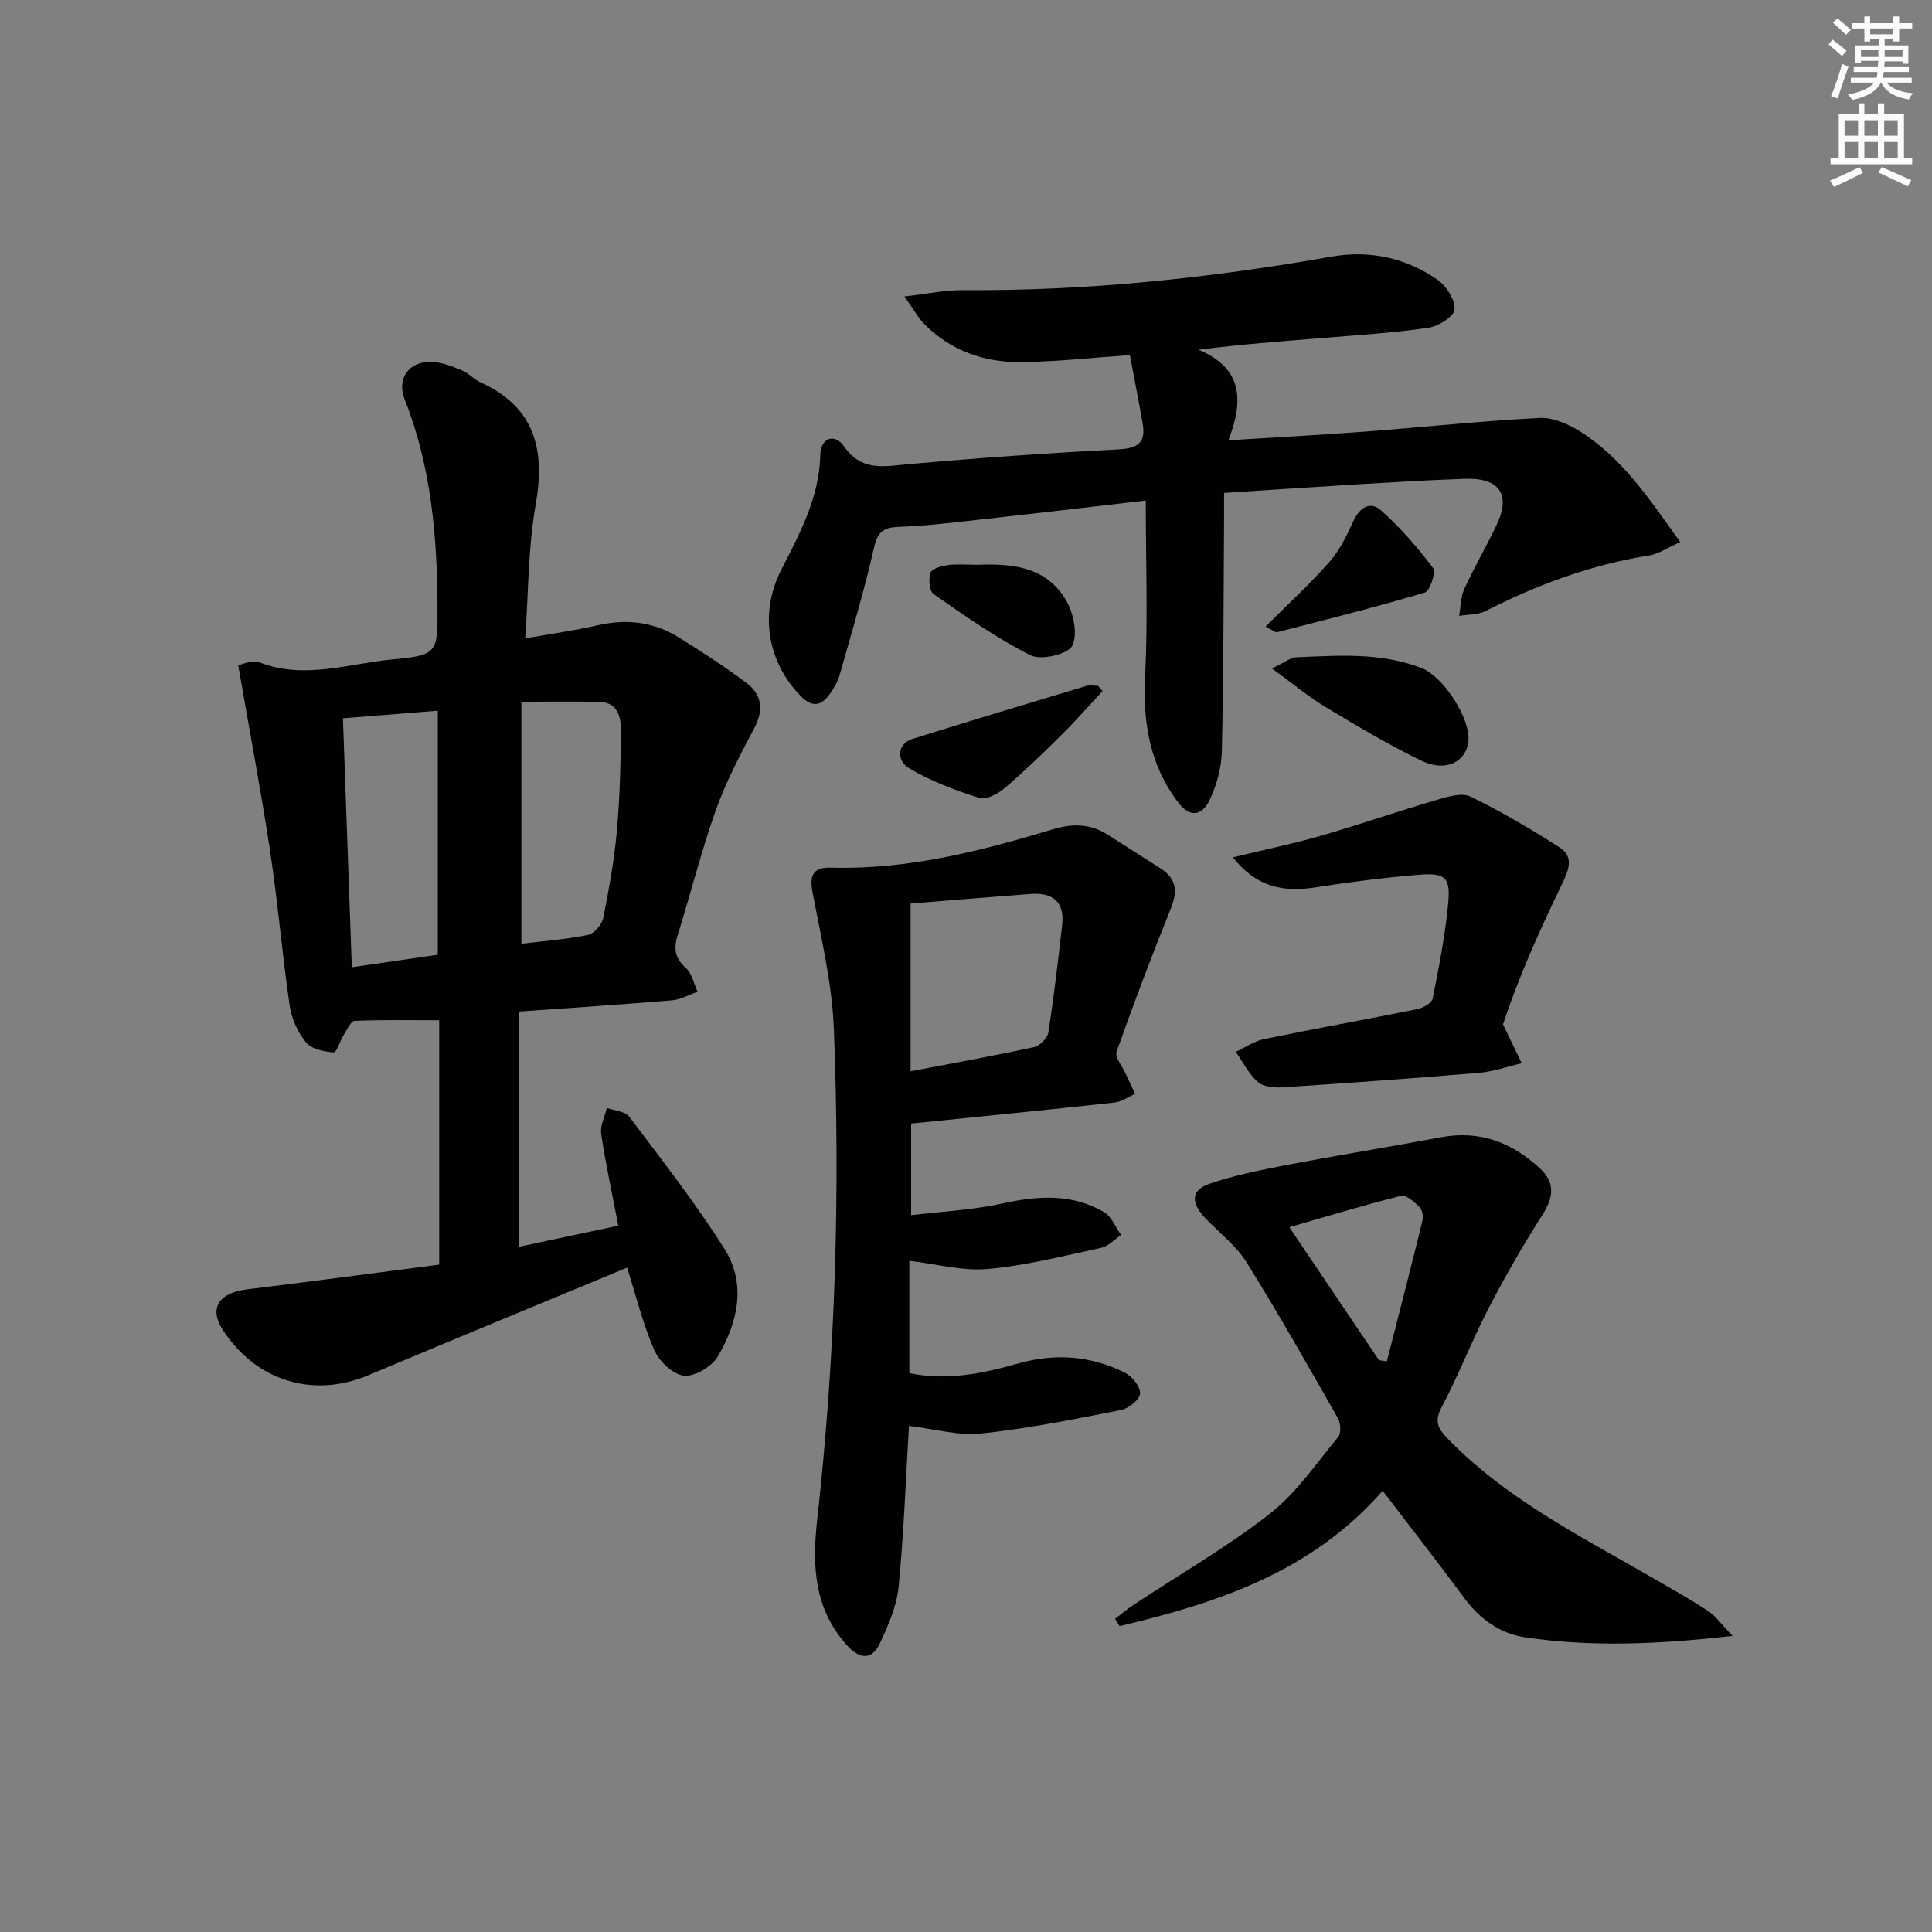 <svg enable-background="new 0 0 400 400" viewBox="0 0 400 400" xmlns="http://www.w3.org/2000/svg"><rect x="0" y="0" width="400" height="400" fill="#808080" stroke="none"/><g fill="#010100"><path d="m129.83 262.45c-18.14 7.53-35.92 14.86-53.65 22.31-11.33 4.76-23.14 1.17-30-9.34-2.98-4.57-.95-7.75 5.11-8.49 13-1.58 25.98-3.33 39.64-5.1 0-8.82 0-17.25 0-25.68 0-8.31 0-16.62 0-24.92-6.04 0-11.78-.11-17.5.13-.78.03-1.55 1.76-2.2 2.79-.8 1.27-1.54 3.78-2.16 3.73-2-.15-4.58-.68-5.72-2.07-1.7-2.07-2.98-4.91-3.37-7.57-1.56-10.66-2.45-21.41-4.06-32.05-1.9-12.55-4.28-25.03-6.6-38.45.58-.09 2.85-1.2 4.44-.59 9.31 3.6 18.41.22 27.51-.63 9.36-.87 9.35-1.35 9.31-10.83-.06-14.68-1.32-29.15-6.8-43-1.74-4.41.98-8.01 5.75-7.76 2.08.11 4.17.95 6.13 1.76 1.36.56 2.41 1.83 3.76 2.44 11.28 5.12 13.52 13.87 11.48 25.38-1.58 8.91-1.48 18.11-2.16 27.66 5.56-.99 10.32-1.63 14.99-2.71 5.99-1.39 11.62-.72 16.8 2.51 4.79 2.98 9.54 6.05 14.04 9.44 3.17 2.39 3.59 5.55 1.62 9.29-2.92 5.54-5.89 11.14-7.98 17.02-3 8.42-5.16 17.15-7.85 25.69-.89 2.81-.76 4.88 1.64 6.99 1.27 1.12 1.64 3.26 2.42 4.93-1.78.62-3.52 1.63-5.34 1.78-10.41.88-20.83 1.55-31.57 2.32v48.69c6.85-1.46 13.52-2.88 20.5-4.36-1.28-6.67-2.62-12.8-3.54-18.99-.25-1.7.75-3.59 1.18-5.39 1.58.58 3.78.69 4.63 1.82 6.77 8.99 13.74 17.9 19.73 27.4 4.59 7.28 2.73 15.24-1.4 22.24-1.24 2.1-4.78 4.22-7.01 3.98-2.28-.25-5.14-3-6.16-5.34-2.35-5.42-3.77-11.25-5.61-17.03zm-58.83-113.73c.62 17.3 1.22 34.14 1.84 51.54 6.2-.9 12.01-1.75 17.8-2.59 0-17.08 0-33.63 0-50.53-6.56.52-12.78 1.02-19.64 1.58zm36.95 46.67c4.67-.57 9.29-.9 13.79-1.83 1.27-.26 2.87-2.12 3.15-3.48 1.21-6.02 2.3-12.09 2.84-18.2.62-6.94.77-13.93.81-20.9.02-2.69-.79-5.55-4.33-5.65-5.25-.15-10.51-.04-16.26-.04z"/><path d="m237.22 103.63c-11.43 1.32-22.3 2.61-33.18 3.81-5.93.66-11.87 1.42-17.83 1.63-3.21.12-4.48.91-5.24 4.26-2.01 8.88-4.64 17.62-7.12 26.38-.4 1.41-1.2 2.76-2.05 3.97-1.81 2.56-3.69 2.82-6.08.37-6.9-7.08-8.49-17.21-4-26.01 3.84-7.53 7.89-14.97 8.11-23.8.09-3.78 3.08-4.48 4.89-1.86 3.62 5.24 8.13 4.2 13.2 3.74 14.57-1.31 29.17-2.33 43.77-3.09 3.96-.21 5.56-1.48 4.89-5.31-.82-4.72-1.75-9.41-2.65-14.2-7.8.53-15.2 1.38-22.6 1.45-7.54.07-14.44-2.34-19.91-7.82-1.33-1.34-2.25-3.08-4.17-5.77 4.83-.55 8.5-1.34 12.16-1.31 25.69.19 51.08-2.5 76.35-6.95 7.79-1.37 15.34.25 21.87 4.81 1.83 1.28 3.66 4.15 3.52 6.15-.1 1.43-3.36 3.49-5.42 3.79-7.39 1.06-14.87 1.53-22.33 2.14-8.22.68-16.46 1.26-25.25 2.41 8.93 3.71 9.5 10.26 6.17 18.74 10.06-.63 19.11-1.11 28.16-1.79 12.09-.92 24.16-2.21 36.27-2.84 2.75-.14 5.92 1.25 8.36 2.78 8.77 5.54 14.37 13.98 20.76 22.92-2.68 1.19-4.49 2.47-6.46 2.78-11.95 1.89-23.09 6.02-33.82 11.49-1.59.81-3.65.7-5.49 1.01.33-1.86.29-3.88 1.05-5.54 2.08-4.53 4.6-8.85 6.74-13.36 2.95-6.22.55-9.72-6.53-9.48-7.15.24-14.29.68-21.43 1.1-9.28.55-18.55 1.18-28.5 1.82 0 2.03.01 3.8 0 5.56-.11 15.99-.1 31.99-.46 47.98-.08 3.38-1.06 6.95-2.51 10.01-1.38 2.9-3.83 4.09-6.51.57-5.95-7.84-7.35-16.59-6.86-26.26.58-11.74.13-23.54.13-36.28z"/><path d="m188.64 232.62v18.97c6.47-.78 12.71-1.07 18.72-2.39 7.39-1.62 14.52-2.19 21.24 1.78 1.56.92 2.36 3.11 3.51 4.71-1.37.92-2.64 2.34-4.14 2.66-7.78 1.68-15.57 3.68-23.46 4.38-5.27.47-10.71-1.05-16.24-1.69v23.25c7.67 1.62 15.14.1 22.42-1.97 7.77-2.21 15.16-1.65 22.25 1.91 1.48.74 3.21 2.92 3.1 4.31-.09 1.26-2.38 3.08-3.95 3.39-9.6 1.88-19.22 3.84-28.93 4.86-4.78.5-9.77-.96-14.97-1.58-.65 10.83-1.05 22.12-2.14 33.33-.39 3.97-2.13 7.94-3.85 11.62-1.78 3.81-4.38 3.26-6.96.36-6.68-7.52-7.11-16.38-6.06-25.78 3.78-33.81 4.79-67.75 3.46-101.71-.37-9.53-2.67-19.01-4.44-28.44-.69-3.69.43-5.05 3.91-4.95 15.84.45 30.95-3.45 45.91-7.95 4.17-1.25 7.78-1.14 11.39 1.17 3.64 2.33 7.3 4.64 10.94 6.98 3.23 2.08 3.48 4.72 2.08 8.19-3.95 9.82-7.72 19.72-11.25 29.7-.4 1.14 1.15 2.98 1.83 4.48.65 1.43 1.34 2.84 2.01 4.26-1.42.62-2.8 1.64-4.28 1.8-13.85 1.51-27.72 2.89-42.1 4.35zm-.11-10.82c9.1-1.75 17.4-3.24 25.63-5.03 1.17-.26 2.72-1.88 2.9-3.06 1.14-7.37 2.01-14.79 2.85-22.2.55-4.8-1.97-6.77-6.53-6.43-8.43.64-16.86 1.34-24.85 1.99z"/><path d="m358.71 338.7c-15.51 1.75-29.22 2.32-42.91.3-5.27-.78-9.43-3.8-12.67-8.18-5.4-7.33-11.01-14.5-16.87-22.17-14.76 16.88-34.24 23.22-54.46 28.02-.31-.5-.63-1-.94-1.51 1.28-.97 2.52-2.03 3.86-2.91 9.42-6.23 19.28-11.9 28.15-18.82 5.53-4.32 9.67-10.46 14.21-15.96.64-.77.48-2.85-.1-3.87-6.17-10.83-12.31-21.69-18.9-32.26-2.15-3.44-5.59-6.07-8.46-9.05-2.7-2.81-3.57-5.75.88-7.24 5.07-1.7 10.36-2.79 15.62-3.8 10.73-2.05 21.52-3.79 32.26-5.8 8.04-1.5 14.7 1.11 20.48 6.49 3.27 3.04 2.72 6.11.39 9.74-4 6.24-7.7 12.71-11.11 19.3-3.43 6.63-6.12 13.65-9.61 20.25-1.58 2.98-.95 4.41 1.22 6.65 12.4 12.75 28.13 20.51 43.21 29.26 3.6 2.09 7.24 4.11 10.7 6.42 1.56 1.03 2.7 2.7 5.05 5.14zm-91.77-84.62c6.35 9.41 12.45 18.47 18.56 27.53.55.08 1.09.16 1.64.23 2.47-9.7 4.98-19.39 7.36-29.11.21-.87-.02-2.26-.61-2.84-1.06-1.04-2.77-2.57-3.81-2.31-7.54 1.88-14.98 4.16-23.14 6.5z"/><path d="m255.25 177.5c6.5-1.57 12.3-2.76 17.97-4.39 8.11-2.34 16.11-5.11 24.21-7.49 2.25-.66 5.19-1.58 7-.7 6.39 3.1 12.55 6.73 18.53 10.58 2.94 1.89 1.82 4.69.46 7.49-4.67 9.65-9.08 19.44-12.24 29.11 1.29 2.68 2.59 5.35 3.88 8.03-2.93.68-5.84 1.73-8.81 1.98-13.56 1.15-27.14 2.12-40.72 3.01-1.71.11-3.96-.09-5.11-1.11-1.89-1.67-3.08-4.12-4.56-6.24 1.95-.91 3.82-2.23 5.88-2.65 10.55-2.17 21.16-4.06 31.71-6.2 1.2-.24 2.99-1.27 3.17-2.19 1.3-6.5 2.58-13.03 3.2-19.61.53-5.54-.55-6.47-6.31-5.99-7.1.59-14.18 1.5-21.22 2.6-6.52 1.01-12.14 0-17.04-6.23z"/><path d="m263.34 138.4c2.76-1.32 3.87-2.27 5.01-2.32 8.76-.35 17.56-1.06 26.02 2.26 4.48 1.76 10.12 10.43 9.64 15.13-.43 4.27-4.71 6.45-9.69 4.04-6.83-3.3-13.38-7.22-19.89-11.13-3.45-2.07-6.58-4.7-11.09-7.98z"/><path d="m228.27 143.07c-2.77 2.98-5.44 6.05-8.32 8.91-3.89 3.85-7.82 7.67-11.98 11.22-1.37 1.17-3.79 2.45-5.2 2-4.96-1.57-9.96-3.43-14.42-6.06-2.99-1.76-2.44-5.21.49-6.13 11.98-3.76 24.02-7.37 36.05-10.99.75-.23 1.63-.03 2.45-.03.32.35.62.71.93 1.08z"/><path d="m262.02 129.73c4.74-4.74 9.24-8.86 13.24-13.41 2.1-2.39 3.58-5.43 4.91-8.37 1.31-2.89 3.5-4.29 5.76-2.28 3.99 3.55 7.55 7.66 10.77 11.93.65.86-.66 4.77-1.71 5.08-10.11 3.02-20.36 5.57-30.58 8.21-.36.09-.85-.38-2.39-1.16z"/><path d="m202.44 116.93c6.66-.25 14.02.17 18.23 7.28 1.57 2.65 2.53 7.07 1.33 9.48-.87 1.77-6.46 3.08-8.64 1.98-7.04-3.53-13.56-8.16-20.07-12.67-.89-.61-1.09-3.14-.63-4.44.3-.86 2.3-1.38 3.61-1.57 1.79-.25 3.65-.06 6.17-.06z"/></g><path d="m378.6 9.2.8-1c.9.7 1.9 1.4 2.9 2.3l-.9 1.1c-1.1-.9-2-1.7-2.8-2.4zm.5 10.7c.9-2.1 1.6-4.3 2.3-6.7.4.2.8.4 1.3.6-.7 2.1-1.5 4.2-2.2 6.6zm.4-15.2.9-.9c1 .8 2 1.6 2.8 2.4l-1 1c-1-.9-1.9-1.8-2.7-2.5zm12.5-1.3h1.2v1.4h2.7v1.1h-2.7v2.7h-1.2v-.5h-1.8v1.3h4.9v3.8h-1.2v-.5h-3.7c0 .4-.1.9-.1 1.2h5.1v1h-5.2c0 .5-.1.9-.2 1.2h6v1h-5.2c1.1 1.3 2.9 2 5.5 2.2-.4.4-.7.8-.9 1.3-2.9-.5-4.8-1.6-5.7-3.5h-.1c-.8 1.7-2.7 2.9-5.9 3.6-.2-.4-.6-.8-.9-1.1 2.8-.6 4.6-1.4 5.4-2.5h-4.8v-1h5.3c.1-.3.2-.7.2-1.2h-4.9v-1h5c0-.4 0-.8.1-1.3h-3.6v.5h-1.2v-3.7h4.9v-1.3h-1.8v.5h-1.2v-2.7h-2.6v-1.1h2.6v-1.4h1.2v1.4h4.7v-1.4zm-6.7 8.4h3.6c0-.4 0-.9 0-1.4h-3.6zm1.9-4.7h4.7v-1.2h-4.7zm6.7 3.3h-3.7v1.4h3.7z" fill="#fbfcfa"/><path d="m384.7 21.4h1.3v2.2h2.8v-2.2h1.3v2.2h4.1v9.1h1.7v1.3h-16.9v-1.3h1.7v-9.1h4.1v-2.2zm.3 13.2.7 1.2c-1.8.9-3.8 1.9-6 2.9-.2-.4-.5-.8-.8-1.3 2.4-1 4.4-2 6.1-2.8zm-3.1-6.5h2.8v-3.2h-2.8zm0 4.6h2.8v-3.3h-2.8zm4.1-4.6h2.8v-3.2h-2.8zm0 4.6h2.8v-3.3h-2.8v3.2zm3.6 1.9c2.1.9 4.1 1.8 6.1 2.7l-.7 1.3c-2.2-1.1-4.2-2-6.1-2.9zm3.3-9.7h-2.8v3.2h2.8zm-2.8 7.8h2.8v-3.3h-2.8z" fill="#fbfcfa"/></svg>